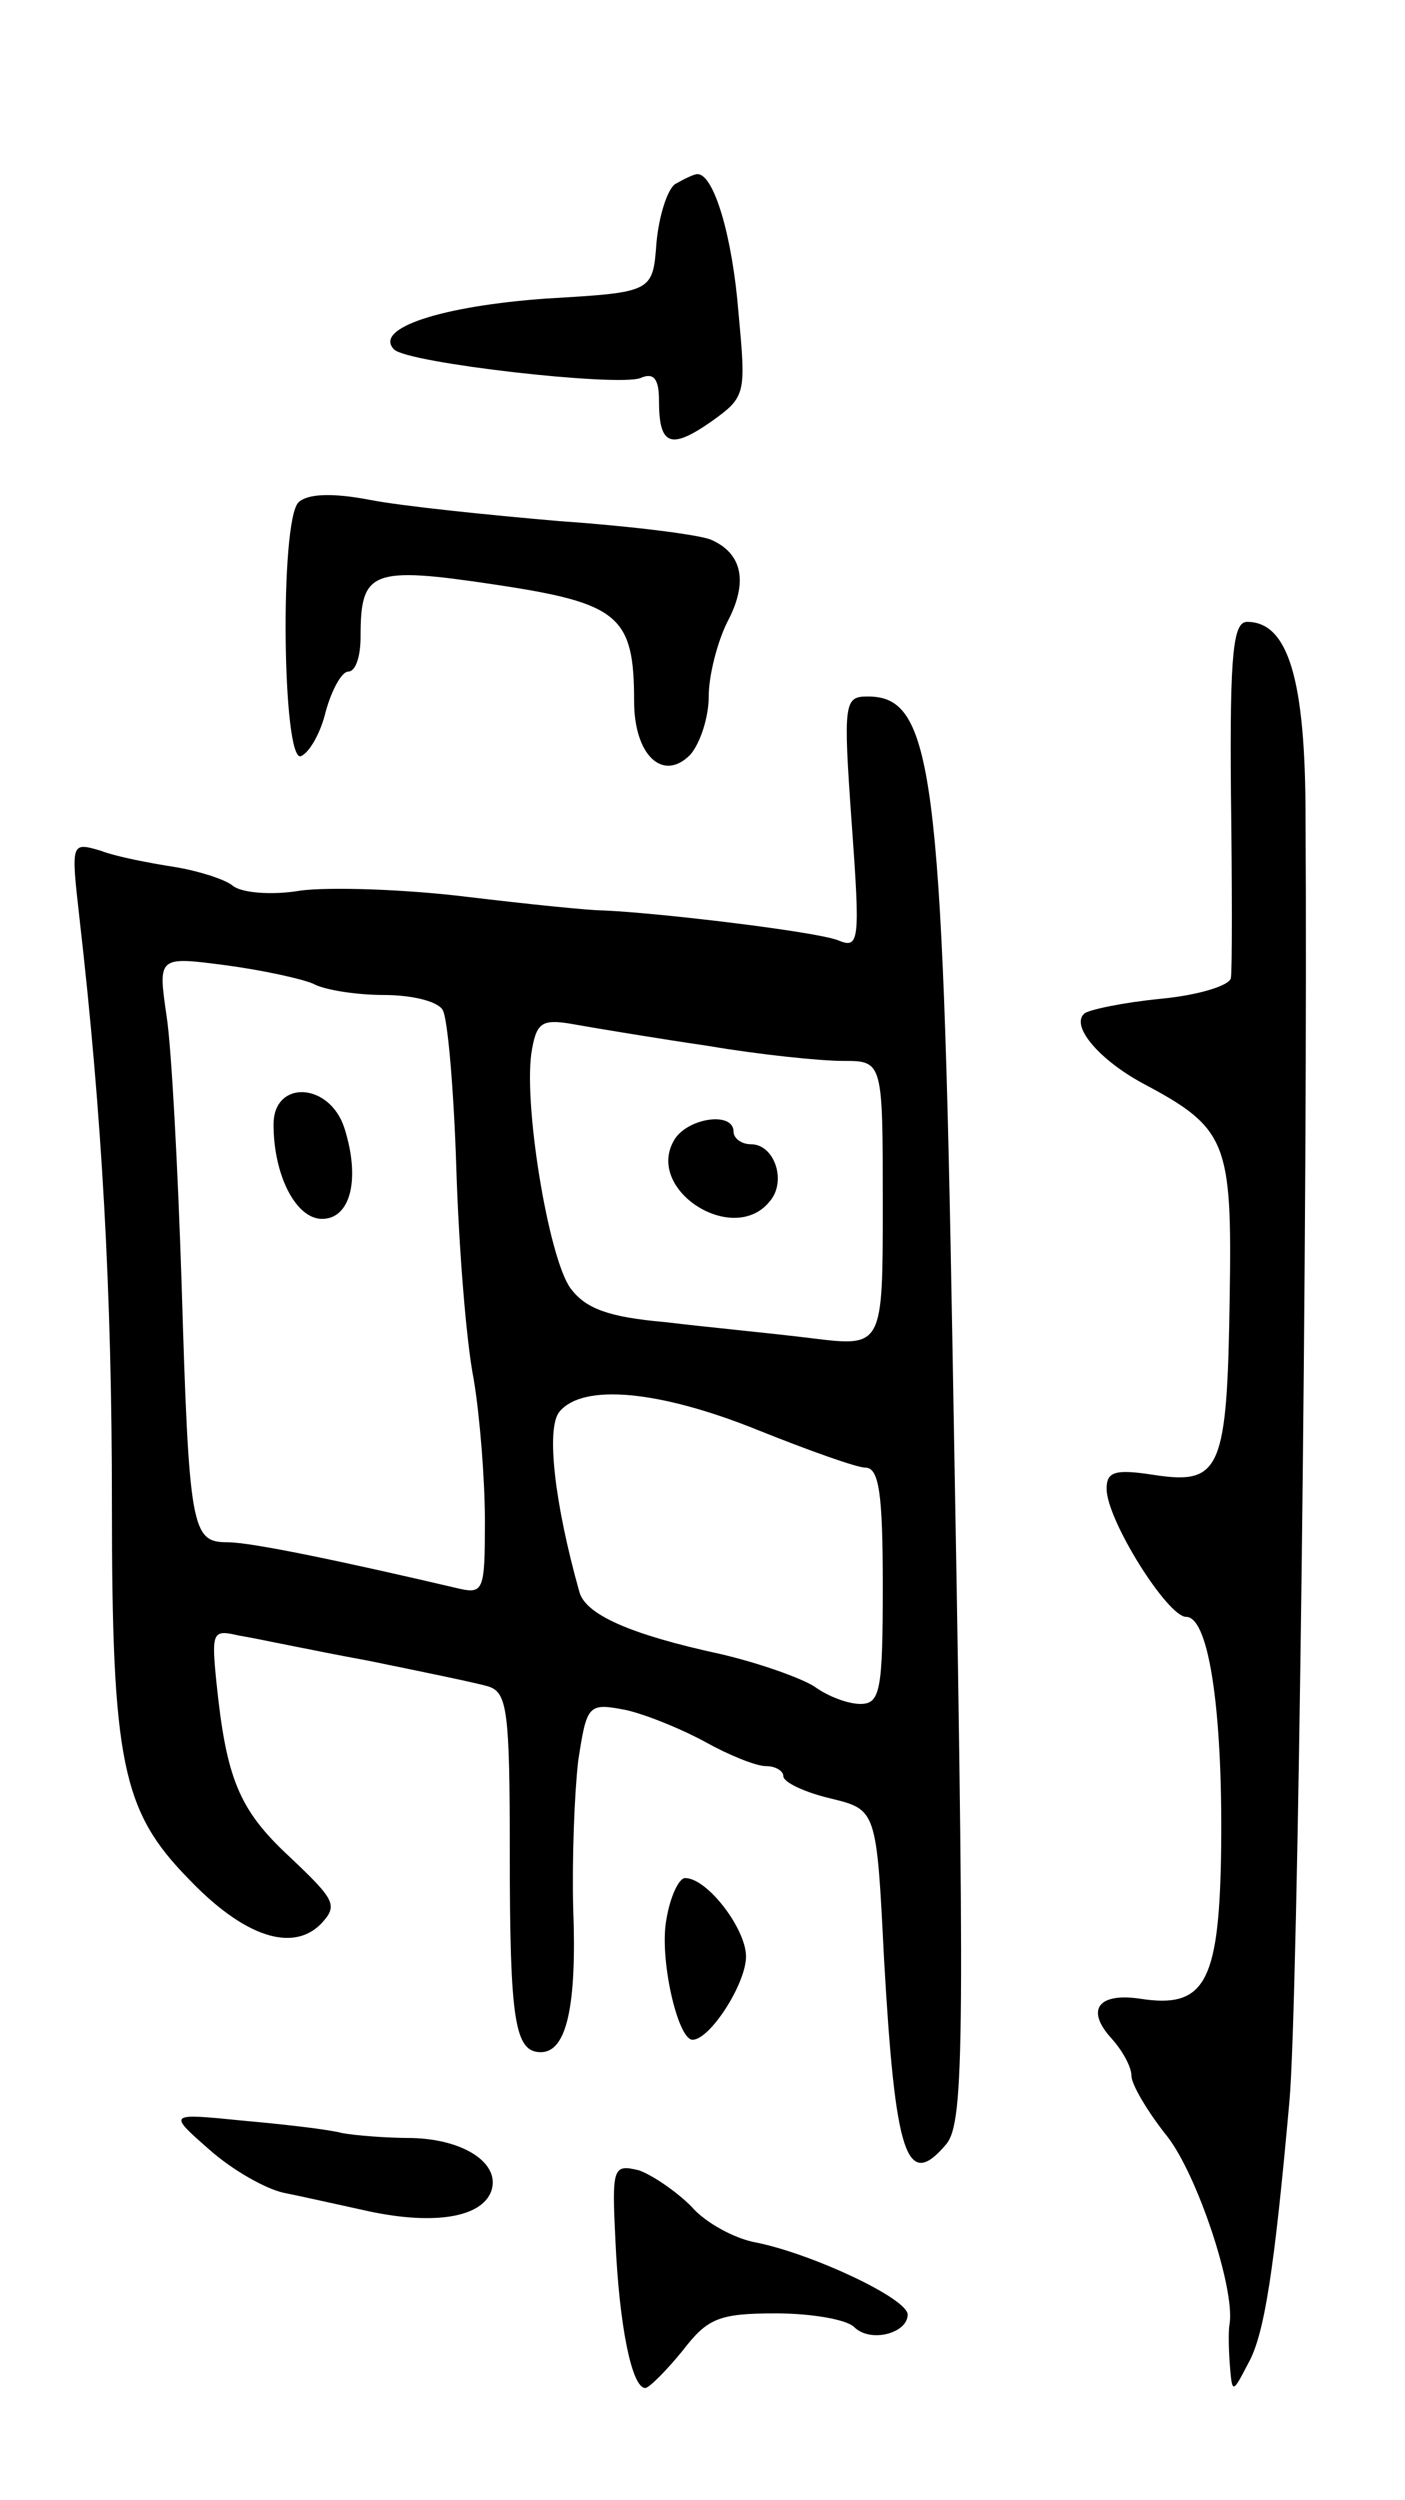 <svg version="1.0" xmlns="http://www.w3.org/2000/svg"
 width="113pt" height="201pt" viewBox="0 0 113 201"
 preserveAspectRatio="xMidYMid meet">
<g transform="translate(0,201) scale(0.1,-0.1)"
fill="#000000" stroke="none">
<path d="M543 1862 c-6 -4 -13 -25 -15 -47 -3 -40 -3 -40 -88 -45 -85 -6 -140
-24 -123 -41 11 -11 179 -30 198 -23 11 5 15 -1 15 -18 0 -36 9 -40 42 -17 28
20 28 22 22 87 -5 63 -20 112 -33 112 -3 0 -11 -4 -18 -8z"/>
<path d="M240 1606 c-15 -15 -13 -209 2 -204 7 3 16 19 20 36 5 18 13 32 18
32 6 0 10 12 10 28 0 53 8 57 108 42 100 -15 112 -25 112 -94 0 -43 23 -65 45
-43 8 9 15 30 15 47 0 17 7 44 15 60 17 32 12 55 -13 66 -9 4 -64 11 -122 15
-58 5 -126 12 -152 17 -31 6 -51 5 -58 -2z"/>
<path d="M990 1373 c1 -76 1 -143 0 -149 0 -6 -25 -14 -56 -17 -31 -3 -59 -9
-62 -12 -11 -10 12 -37 47 -56 68 -36 72 -47 70 -172 -2 -138 -7 -151 -60
-143 -32 5 -39 3 -39 -11 0 -25 49 -103 64 -103 19 0 30 -81 28 -195 -2 -100
-14 -120 -65 -112 -34 5 -44 -9 -23 -32 9 -10 16 -23 16 -30 0 -7 13 -29 29
-49 24 -31 54 -121 50 -150 -1 -4 -1 -18 0 -32 2 -25 2 -25 15 0 13 23 21 76
33 210 7 73 15 724 13 1033 0 111 -14 157 -47 157 -11 0 -14 -24 -13 -137z"/>
<path d="M685 1348 c7 -96 6 -101 -11 -94 -18 7 -143 22 -189 24 -11 0 -60 5
-110 11 -49 6 -109 8 -133 5 -23 -4 -48 -2 -55 4 -6 5 -28 12 -47 15 -19 3
-46 8 -59 13 -24 7 -24 7 -17 -55 18 -157 26 -300 26 -469 0 -209 8 -248 62
-303 44 -46 83 -59 106 -36 14 15 12 19 -25 54 -41 38 -51 63 -59 141 -4 40
-3 42 18 37 13 -2 59 -12 103 -20 44 -9 88 -18 98 -21 15 -5 17 -20 17 -134 0
-135 4 -160 25 -160 21 0 29 38 26 116 -1 39 1 92 4 118 7 46 8 47 39 41 17
-4 46 -16 64 -26 18 -10 40 -19 48 -19 8 0 14 -4 14 -8 0 -5 17 -13 38 -18 37
-9 37 -9 43 -129 9 -158 18 -187 50 -149 15 18 15 86 5 644 -8 461 -16 520
-68 520 -19 0 -20 -4 -13 -102z m-433 -129 c9 -5 35 -9 57 -9 22 0 43 -5 47
-12 4 -6 9 -64 11 -127 2 -64 8 -140 14 -170 5 -30 9 -81 9 -114 0 -56 -1 -59
-22 -54 -94 22 -166 37 -185 37 -29 0 -31 10 -37 210 -3 91 -8 187 -12 213 -7
48 -7 48 47 41 30 -4 62 -11 71 -15z m318 -50 c41 -7 90 -12 108 -12 32 0 32
0 32 -115 0 -115 0 -115 -57 -108 -32 4 -85 9 -118 13 -46 4 -64 11 -76 27
-18 24 -39 153 -31 193 4 22 9 24 36 19 17 -3 65 -11 106 -17z m40 -309 c40
-16 79 -30 86 -30 11 0 14 -21 14 -95 0 -84 -2 -95 -18 -95 -10 0 -26 6 -37
14 -11 7 -45 19 -75 26 -74 16 -109 32 -114 50 -20 71 -27 132 -16 145 19 23
81 17 160 -15z"/>
<path d="M220 1106 c0 -41 18 -76 39 -76 23 0 31 32 18 73 -12 37 -57 39 -57
3z"/>
<path d="M542 1093 c-23 -40 48 -85 77 -49 14 16 4 46 -15 46 -8 0 -14 5 -14
10 0 17 -38 11 -48 -7z"/>
<path d="M536 467 c-6 -31 9 -97 21 -97 14 0 43 45 43 67 0 22 -31 63 -49 63
-5 0 -12 -15 -15 -33z"/>
<path d="M168 282 c19 -17 46 -32 60 -35 15 -3 46 -10 69 -15 52 -11 90 -5 98
16 8 22 -21 42 -64 43 -20 0 -45 2 -56 4 -11 3 -47 7 -80 10 -60 6 -60 6 -27
-23z"/>
<path d="M495 208 c3 -67 13 -118 24 -118 3 0 17 14 30 30 20 26 29 30 75 30
29 0 57 -5 63 -11 13 -13 43 -5 43 10 0 13 -77 49 -122 58 -17 3 -41 16 -52
29 -12 12 -31 25 -42 29 -21 5 -22 3 -19 -57z"/>
</g>
</svg>
